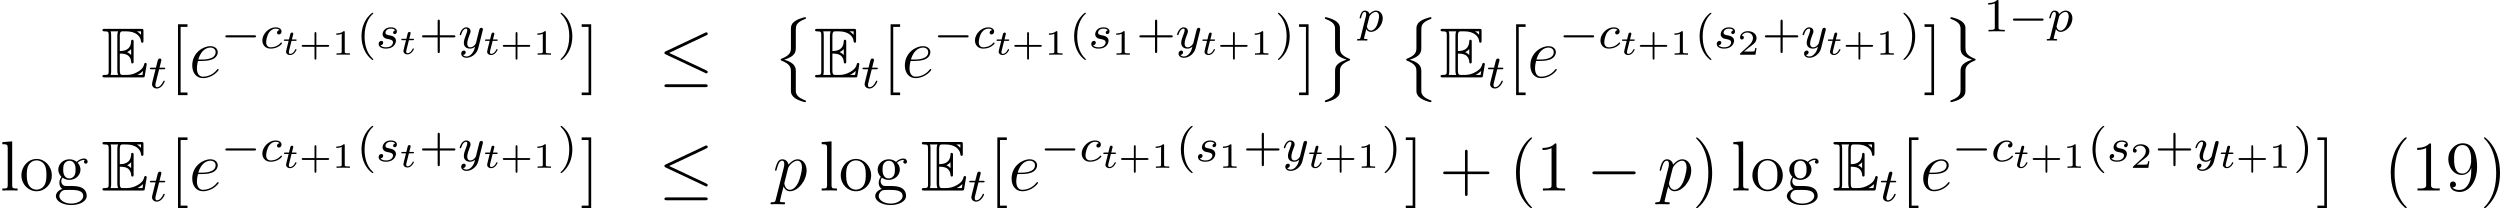<?xml version='1.0' encoding='UTF-8'?>
<!-- This file was generated by dvisvgm 2.9.1 -->
<svg version='1.1' xmlns='http://www.w3.org/2000/svg' xmlns:xlink='http://www.w3.org/1999/xlink' width='421.73pt' height='35.143pt' viewBox='-43.009 92.545 421.73 35.143'>
<defs>
<path id='g5-8' d='M3.072 4.77C3.072 5.607 2.654 6.061 1.447 6.539C1.387 6.563 1.351 6.611 1.351 6.683C1.351 6.779 1.375 6.814 1.47 6.85C3.072 7.472 3.072 8.118 3.072 8.787V12.087C3.084 12.409 3.264 12.852 3.79 13.21C4.376 13.605 5.344 13.856 5.452 13.856C5.571 13.856 5.607 13.808 5.607 13.701S5.583 13.581 5.404 13.521C5.057 13.39 4.125 13.019 3.933 12.29C3.897 12.146 3.897 12.123 3.897 11.68V8.751C3.897 8.13 3.897 7.257 1.949 6.695C3.897 6.097 3.897 5.284 3.897 4.615V1.686C3.897 1.028 3.897 .406 5.523-.191C5.607-.215 5.607-.299 5.607-.323C5.607-.43 5.571-.478 5.452-.478C5.368-.478 3.682-.096 3.264 .693C3.072 1.052 3.072 1.16 3.072 1.674V4.77Z'/>
<path id='g5-9' d='M3.897 8.608C3.897 8.213 3.897 7.472 5.428 6.862C5.583 6.802 5.607 6.802 5.607 6.683C5.607 6.659 5.607 6.575 5.523 6.551C3.897 5.918 3.897 5.272 3.897 4.591V1.291C3.873 .646 3.347 .275 3.156 .143C2.642-.203 1.638-.478 1.506-.478C1.387-.478 1.351-.418 1.351-.323C1.351-.215 1.411-.191 1.494-.167C3.072 .43 3.072 1.028 3.072 1.698V4.627C3.072 5.284 3.072 6.097 5.009 6.683C3.072 7.329 3.072 8.022 3.072 8.763V11.692C3.072 12.314 3.072 12.947 1.542 13.521C1.399 13.581 1.351 13.593 1.351 13.701C1.351 13.796 1.387 13.856 1.506 13.856C1.518 13.856 3.096 13.557 3.658 12.768C3.897 12.421 3.897 12.158 3.897 11.704V8.608Z'/>
<path id='g25-40' d='M3.718-8.966C3.3-8.811 2.511-7.771 2.14-7.101C1.459-5.846 1.184-4.411 1.184-2.989C1.184-.789 1.853 1.411 3.587 2.893C3.646 2.929 3.718 2.989 3.79 2.989C3.85 2.989 3.885 2.929 3.885 2.893C3.885 2.762 3.551 2.499 3.431 2.343C2.236 .921 1.829-1.04 1.829-2.893C1.829-4.89 2.212-7.149 3.706-8.644C3.778-8.715 3.885-8.799 3.885-8.883C3.885-8.942 3.826-8.978 3.766-8.978C3.742-8.978 3.73-8.978 3.718-8.966Z'/>
<path id='g25-41' d='M.705-8.966C.669-8.954 .658-8.931 .658-8.895C.658-8.739 .968-8.512 1.1-8.357C2.331-6.862 2.714-4.842 2.714-2.917C2.714-1.112 2.331 .837 1.172 2.283L.885 2.606C.801 2.69 .658 2.786 .658 2.893C.658 2.941 .705 2.977 .765 2.977H.801C.944 2.953 1.16 2.714 1.315 2.558C2.774 1.1 3.359-.956 3.359-2.977C3.359-5.177 2.69-7.4 .944-8.883C.897-8.931 .837-8.978 .765-8.978C.741-8.978 .729-8.978 .705-8.966Z'/>
<path id='g25-49' d='M1.088-7.197V-6.85C1.626-6.85 2.08-6.934 2.606-7.161V-.885C2.606-.418 2.14-.347 1.674-.347C1.482-.347 1.303-.359 1.148-.359V-.012H4.89V-.359C4.746-.359 4.555-.347 4.376-.347C3.778-.347 3.431-.406 3.431-.921V-7.783C3.431-7.855 3.407-7.962 3.288-7.962C3.12-7.962 2.977-7.735 2.821-7.651C2.307-7.305 1.698-7.197 1.088-7.197Z'/>
<path id='g25-57' d='M4.352-3.862H4.364C4.364-2.809 4.34-1.578 3.646-.741C3.324-.323 2.905-.096 2.367-.096C1.937-.096 1.482-.179 1.196-.526C1.47-.526 1.781-.646 1.781-1.016C1.781-1.267 1.614-1.53 1.291-1.53C1.028-1.53 .789-1.351 .777-1.064V-1.016C.777-.155 1.542 .239 2.427 .239C3.395 .239 4.172-.406 4.639-1.184C5.153-2.02 5.344-2.989 5.344-3.957C5.344-5.428 5.057-7.974 2.929-7.974C2.08-7.974 1.387-7.496 .921-6.814C.598-6.348 .49-5.822 .49-5.26C.49-4.041 1.315-2.63 2.762-2.63C3.467-2.63 4.196-3.132 4.352-3.862ZM4.328-5.308C4.328-5.189 4.34-5.081 4.34-4.973V-4.89C4.28-4.041 3.933-2.869 2.833-2.869C1.65-2.869 1.47-4.22 1.47-5.141V-5.547C1.47-6.36 1.698-7.675 2.917-7.675C4.125-7.675 4.34-6.109 4.34-5.44C4.34-5.392 4.328-5.356 4.328-5.308Z'/>
<path id='g14-40' d='M2.654 1.993C2.718 1.993 2.813 1.993 2.813 1.897C2.813 1.865 2.805 1.857 2.702 1.753C1.61 .725 1.339-.757 1.339-1.993C1.339-4.288 2.287-5.364 2.694-5.731C2.805-5.834 2.813-5.842 2.813-5.882S2.782-5.978 2.702-5.978C2.574-5.978 2.176-5.571 2.112-5.499C1.044-4.384 .821-2.949 .821-1.993C.821-.207 1.57 1.227 2.654 1.993Z'/>
<path id='g14-41' d='M2.463-1.993C2.463-2.75 2.335-3.658 1.841-4.599C1.451-5.332 .725-5.978 .582-5.978C.502-5.978 .478-5.922 .478-5.882C.478-5.85 .478-5.834 .574-5.738C1.69-4.678 1.945-3.22 1.945-1.993C1.945 .295 .996 1.379 .59 1.745C.486 1.849 .478 1.857 .478 1.897S.502 1.993 .582 1.993C.709 1.993 1.108 1.586 1.172 1.514C2.24 .399 2.463-1.036 2.463-1.993Z'/>
<path id='g14-43' d='M3.475-1.809H5.818C5.93-1.809 6.105-1.809 6.105-1.993S5.93-2.176 5.818-2.176H3.475V-4.527C3.475-4.639 3.475-4.814 3.292-4.814S3.108-4.639 3.108-4.527V-2.176H.757C.646-2.176 .47-2.176 .47-1.993S.646-1.809 .757-1.809H3.108V.542C3.108 .654 3.108 .829 3.292 .829S3.475 .654 3.475 .542V-1.809Z'/>
<path id='g14-49' d='M2.503-5.077C2.503-5.292 2.487-5.3 2.271-5.3C1.945-4.981 1.522-4.79 .765-4.79V-4.527C.98-4.527 1.411-4.527 1.873-4.742V-.654C1.873-.359 1.849-.263 1.092-.263H.813V0C1.14-.024 1.825-.024 2.184-.024S3.236-.024 3.563 0V-.263H3.284C2.527-.263 2.503-.359 2.503-.654V-5.077Z'/>
<path id='g13-43' d='M2.947-1.339H4.878C4.961-1.339 5.111-1.339 5.111-1.494S4.961-1.65 4.878-1.65H2.947V-3.587C2.947-3.67 2.947-3.82 2.792-3.82S2.636-3.67 2.636-3.587V-1.65H.705C.622-1.65 .472-1.65 .472-1.494S.622-1.339 .705-1.339H2.636V.598C2.636 .681 2.636 .831 2.792 .831S2.947 .681 2.947 .598V-1.339Z'/>
<path id='g13-49' d='M2.146-3.796C2.146-3.975 2.122-3.975 1.943-3.975C1.548-3.593 .938-3.593 .723-3.593V-3.359C.879-3.359 1.273-3.359 1.632-3.527V-.508C1.632-.311 1.632-.233 1.016-.233H.759V0C1.088-.024 1.554-.024 1.889-.024S2.69-.024 3.019 0V-.233H2.762C2.146-.233 2.146-.311 2.146-.508V-3.796Z'/>
<path id='g13-50' d='M3.216-1.118H2.995C2.983-1.034 2.923-.64 2.833-.574C2.792-.538 2.307-.538 2.224-.538H1.106L1.871-1.16C2.074-1.321 2.606-1.704 2.792-1.883C2.971-2.062 3.216-2.367 3.216-2.792C3.216-3.539 2.54-3.975 1.739-3.975C.968-3.975 .43-3.467 .43-2.905C.43-2.6 .687-2.564 .753-2.564C.903-2.564 1.076-2.672 1.076-2.887C1.076-3.019 .998-3.21 .735-3.21C.873-3.515 1.237-3.742 1.65-3.742C2.277-3.742 2.612-3.276 2.612-2.792C2.612-2.367 2.331-1.931 1.913-1.548L.496-.251C.436-.191 .43-.185 .43 0H3.031L3.216-1.118Z'/>
<path id='g6-0' d='M7.878-2.75C8.082-2.75 8.297-2.75 8.297-2.989S8.082-3.228 7.878-3.228H1.411C1.207-3.228 .992-3.228 .992-2.989S1.207-2.75 1.411-2.75H7.878Z'/>
<path id='g6-20' d='M8.07-7.101C8.201-7.161 8.297-7.221 8.297-7.364C8.297-7.496 8.201-7.603 8.058-7.603C7.998-7.603 7.89-7.556 7.843-7.532L1.231-4.411C1.028-4.316 .992-4.232 .992-4.136C.992-4.029 1.064-3.945 1.231-3.873L7.843-.765C7.998-.681 8.022-.681 8.058-.681C8.189-.681 8.297-.789 8.297-.921C8.297-1.028 8.249-1.1 8.046-1.196L1.793-4.136L8.07-7.101ZM7.878 1.638C8.082 1.638 8.297 1.638 8.297 1.399S8.046 1.16 7.867 1.16H1.423C1.243 1.16 .992 1.16 .992 1.399S1.207 1.638 1.411 1.638H7.878Z'/>
<path id='g10-0' d='M5.571-1.809C5.699-1.809 5.874-1.809 5.874-1.993S5.699-2.176 5.571-2.176H1.004C.877-2.176 .701-2.176 .701-1.993S.877-1.809 1.004-1.809H5.571Z'/>
<path id='g26-40' d='M3.885 2.905C3.885 2.869 3.885 2.845 3.682 2.642C2.487 1.435 1.817-.538 1.817-2.977C1.817-5.296 2.379-7.293 3.766-8.703C3.885-8.811 3.885-8.835 3.885-8.871C3.885-8.942 3.826-8.966 3.778-8.966C3.622-8.966 2.642-8.106 2.056-6.934C1.447-5.727 1.172-4.447 1.172-2.977C1.172-1.913 1.339-.49 1.961 .789C2.666 2.224 3.646 3.001 3.778 3.001C3.826 3.001 3.885 2.977 3.885 2.905Z'/>
<path id='g26-41' d='M3.371-2.977C3.371-3.885 3.252-5.368 2.582-6.755C1.877-8.189 .897-8.966 .765-8.966C.717-8.966 .658-8.942 .658-8.871C.658-8.835 .658-8.811 .861-8.608C2.056-7.4 2.726-5.428 2.726-2.989C2.726-.669 2.164 1.327 .777 2.738C.658 2.845 .658 2.869 .658 2.905C.658 2.977 .717 3.001 .765 3.001C.921 3.001 1.901 2.14 2.487 .968C3.096-.251 3.371-1.542 3.371-2.977Z'/>
<path id='g26-43' d='M4.77-2.762H8.07C8.237-2.762 8.452-2.762 8.452-2.977C8.452-3.204 8.249-3.204 8.07-3.204H4.77V-6.504C4.77-6.671 4.77-6.886 4.555-6.886C4.328-6.886 4.328-6.683 4.328-6.504V-3.204H1.028C.861-3.204 .646-3.204 .646-2.989C.646-2.762 .849-2.762 1.028-2.762H4.328V.538C4.328 .705 4.328 .921 4.543 .921C4.77 .921 4.77 .717 4.77 .538V-2.762Z'/>
<path id='g26-49' d='M3.443-7.663C3.443-7.938 3.443-7.95 3.204-7.95C2.917-7.627 2.319-7.185 1.088-7.185V-6.838C1.363-6.838 1.961-6.838 2.618-7.149V-.921C2.618-.49 2.582-.347 1.53-.347H1.16V0C1.482-.024 2.642-.024 3.037-.024S4.579-.024 4.902 0V-.347H4.531C3.479-.347 3.443-.49 3.443-.921V-7.663Z'/>
<path id='g26-91' d='M2.989 2.989V2.546H1.829V-8.524H2.989V-8.966H1.387V2.989H2.989Z'/>
<path id='g26-93' d='M1.853-8.966H.251V-8.524H1.411V2.546H.251V2.989H1.853V-8.966Z'/>
<path id='g26-103' d='M1.423-2.164C1.985-1.793 2.463-1.793 2.594-1.793C3.67-1.793 4.471-2.606 4.471-3.527C4.471-3.85 4.376-4.304 3.993-4.686C4.459-5.165 5.021-5.165 5.081-5.165C5.129-5.165 5.189-5.165 5.236-5.141C5.117-5.093 5.057-4.973 5.057-4.842C5.057-4.674 5.177-4.531 5.368-4.531C5.464-4.531 5.679-4.591 5.679-4.854C5.679-5.069 5.511-5.404 5.093-5.404C4.471-5.404 4.005-5.021 3.838-4.842C3.479-5.117 3.061-5.272 2.606-5.272C1.53-5.272 .729-4.459 .729-3.539C.729-2.857 1.148-2.415 1.267-2.307C1.124-2.128 .909-1.781 .909-1.315C.909-.622 1.327-.323 1.423-.263C.873-.108 .323 .323 .323 .944C.323 1.769 1.447 2.451 2.917 2.451C4.34 2.451 5.523 1.817 5.523 .921C5.523 .622 5.44-.084 4.722-.454C4.113-.765 3.515-.765 2.487-.765C1.757-.765 1.674-.765 1.459-.992C1.339-1.112 1.231-1.339 1.231-1.59C1.231-1.793 1.303-1.997 1.423-2.164ZM2.606-2.044C1.554-2.044 1.554-3.252 1.554-3.527C1.554-3.742 1.554-4.232 1.757-4.555C1.985-4.902 2.343-5.021 2.594-5.021C3.646-5.021 3.646-3.814 3.646-3.539C3.646-3.324 3.646-2.833 3.443-2.511C3.216-2.164 2.857-2.044 2.606-2.044ZM2.929 2.2C1.781 2.2 .909 1.614 .909 .933C.909 .837 .933 .371 1.387 .06C1.65-.108 1.757-.108 2.594-.108C3.587-.108 4.937-.108 4.937 .933C4.937 1.638 4.029 2.2 2.929 2.2Z'/>
<path id='g26-108' d='M2.056-8.297L.395-8.165V-7.819C1.207-7.819 1.303-7.735 1.303-7.149V-.885C1.303-.347 1.172-.347 .395-.347V0C.729-.024 1.315-.024 1.674-.024S2.63-.024 2.965 0V-.347C2.2-.347 2.056-.347 2.056-.885V-8.297Z'/>
<path id='g26-111' d='M5.487-2.558C5.487-4.101 4.316-5.332 2.929-5.332C1.494-5.332 .359-4.065 .359-2.558C.359-1.028 1.554 .12 2.917 .12C4.328 .12 5.487-1.052 5.487-2.558ZM2.929-.143C2.487-.143 1.949-.335 1.602-.921C1.279-1.459 1.267-2.164 1.267-2.666C1.267-3.12 1.267-3.85 1.638-4.388C1.973-4.902 2.499-5.093 2.917-5.093C3.383-5.093 3.885-4.878 4.208-4.411C4.579-3.862 4.579-3.108 4.579-2.666C4.579-2.248 4.579-1.506 4.268-.944C3.933-.371 3.383-.143 2.929-.143Z'/>
<path id='g7-101' d='M2.14-2.774C2.463-2.774 3.276-2.798 3.85-3.013C4.758-3.359 4.842-4.053 4.842-4.268C4.842-4.794 4.388-5.272 3.599-5.272C2.343-5.272 .538-4.136 .538-2.008C.538-.753 1.255 .12 2.343 .12C3.969 .12 4.997-1.148 4.997-1.303C4.997-1.375 4.926-1.435 4.878-1.435C4.842-1.435 4.83-1.423 4.722-1.315C3.957-.299 2.821-.12 2.367-.12C1.686-.12 1.327-.658 1.327-1.542C1.327-1.71 1.327-2.008 1.506-2.774H2.14ZM1.566-3.013C2.08-4.854 3.216-5.033 3.599-5.033C4.125-5.033 4.483-4.722 4.483-4.268C4.483-3.013 2.57-3.013 2.068-3.013H1.566Z'/>
<path id='g7-112' d='M.514 1.518C.43 1.877 .383 1.973-.108 1.973C-.251 1.973-.371 1.973-.371 2.2C-.371 2.224-.359 2.319-.227 2.319C-.072 2.319 .096 2.295 .251 2.295H.765C1.016 2.295 1.626 2.319 1.877 2.319C1.949 2.319 2.092 2.319 2.092 2.104C2.092 1.973 2.008 1.973 1.805 1.973C1.255 1.973 1.219 1.889 1.219 1.793C1.219 1.65 1.757-.406 1.829-.681C1.961-.347 2.283 .12 2.905 .12C4.256 .12 5.715-1.638 5.715-3.395C5.715-4.495 5.093-5.272 4.196-5.272C3.431-5.272 2.786-4.531 2.654-4.364C2.558-4.961 2.092-5.272 1.614-5.272C1.267-5.272 .992-5.105 .765-4.651C.55-4.22 .383-3.491 .383-3.443S.43-3.335 .514-3.335C.61-3.335 .622-3.347 .693-3.622C.873-4.328 1.1-5.033 1.578-5.033C1.853-5.033 1.949-4.842 1.949-4.483C1.949-4.196 1.913-4.077 1.865-3.862L.514 1.518ZM2.582-3.73C2.666-4.065 3.001-4.411 3.192-4.579C3.324-4.698 3.718-5.033 4.172-5.033C4.698-5.033 4.937-4.507 4.937-3.885C4.937-3.312 4.603-1.961 4.304-1.339C4.005-.693 3.455-.12 2.905-.12C2.092-.12 1.961-1.148 1.961-1.196C1.961-1.231 1.985-1.327 1.997-1.387L2.582-3.73Z'/>
<path id='g11-116' d='M1.608-2.337H2.26C2.379-2.337 2.463-2.337 2.463-2.487C2.463-2.576 2.385-2.576 2.277-2.576H1.668L1.877-3.401C1.901-3.491 1.901-3.527 1.901-3.533C1.901-3.676 1.787-3.736 1.692-3.736C1.62-3.736 1.465-3.694 1.411-3.503L1.178-2.576H.532C.406-2.576 .4-2.57 .377-2.552C.347-2.529 .323-2.451 .323-2.421C.341-2.337 .395-2.337 .514-2.337H1.118L.765-.927C.729-.789 .681-.586 .681-.514C.681-.167 .992 .06 1.357 .06C2.044 .06 2.451-.759 2.451-.861C2.451-.879 2.439-.944 2.337-.944C2.26-.944 2.248-.915 2.218-.843C2.014-.395 1.674-.137 1.381-.137C1.16-.137 1.154-.359 1.154-.436C1.154-.52 1.154-.532 1.184-.646L1.608-2.337Z'/>
<path id='g12-99' d='M3.26-3.053C2.933-3.013 2.829-2.766 2.829-2.606C2.829-2.375 3.037-2.311 3.14-2.311C3.18-2.311 3.587-2.343 3.587-2.829S3.061-3.515 2.582-3.515C1.451-3.515 .351-2.415 .351-1.299C.351-.542 .869 .08 1.753 .08C3.013 .08 3.674-.725 3.674-.829C3.674-.901 3.595-.956 3.547-.956S3.475-.933 3.435-.885C2.805-.143 1.913-.143 1.769-.143C1.339-.143 .996-.406 .996-1.012C.996-1.363 1.156-2.208 1.53-2.702C1.881-3.148 2.279-3.292 2.59-3.292C2.686-3.292 3.053-3.284 3.26-3.053Z'/>
<path id='g12-112' d='M.414 .964C.351 1.219 .335 1.283 .016 1.283C-.096 1.283-.191 1.283-.191 1.435C-.191 1.506-.12 1.546-.08 1.546C0 1.546 .032 1.522 .622 1.522C1.196 1.522 1.363 1.546 1.419 1.546C1.451 1.546 1.57 1.546 1.57 1.395C1.57 1.283 1.459 1.283 1.363 1.283C.98 1.283 .98 1.235 .98 1.164C.98 1.108 1.124 .542 1.363-.391C1.467-.207 1.714 .08 2.144 .08C3.124 .08 4.144-1.052 4.144-2.208C4.144-2.997 3.634-3.515 2.997-3.515C2.519-3.515 2.136-3.188 1.905-2.949C1.737-3.515 1.203-3.515 1.124-3.515C.837-3.515 .638-3.332 .51-3.084C.327-2.726 .239-2.319 .239-2.295C.239-2.224 .295-2.192 .359-2.192C.462-2.192 .47-2.224 .526-2.431C.63-2.837 .773-3.292 1.1-3.292C1.299-3.292 1.355-3.108 1.355-2.917C1.355-2.837 1.323-2.646 1.307-2.582L.414 .964ZM1.881-2.455C1.921-2.59 1.921-2.606 2.04-2.75C2.343-3.108 2.686-3.292 2.973-3.292C3.371-3.292 3.523-2.901 3.523-2.542C3.523-2.248 3.347-1.395 3.108-.925C2.901-.494 2.519-.143 2.144-.143C1.602-.143 1.474-.765 1.474-.821C1.474-.837 1.49-.925 1.498-.948L1.881-2.455Z'/>
<path id='g12-115' d='M3.212-2.997C3.029-2.965 2.861-2.821 2.861-2.622C2.861-2.479 2.957-2.375 3.132-2.375C3.252-2.375 3.499-2.463 3.499-2.821C3.499-3.316 2.981-3.515 2.487-3.515C1.419-3.515 1.084-2.758 1.084-2.351C1.084-2.271 1.084-1.985 1.379-1.761C1.562-1.618 1.698-1.594 2.112-1.514C2.391-1.459 2.845-1.379 2.845-.964C2.845-.757 2.694-.494 2.471-.343C2.176-.151 1.785-.143 1.658-.143C1.467-.143 .925-.175 .725-.494C1.132-.51 1.188-.837 1.188-.933C1.188-1.172 .972-1.227 .877-1.227C.749-1.227 .422-1.132 .422-.693C.422-.223 .917 .08 1.658 .08C3.045 .08 3.339-.901 3.339-1.235C3.339-1.953 2.558-2.104 2.264-2.16C1.881-2.232 1.57-2.287 1.57-2.622C1.57-2.766 1.706-3.292 2.479-3.292C2.782-3.292 3.092-3.204 3.212-2.997Z'/>
<path id='g12-116' d='M1.761-3.172H2.542C2.694-3.172 2.79-3.172 2.79-3.324C2.79-3.435 2.686-3.435 2.55-3.435H1.825L2.112-4.567C2.144-4.686 2.144-4.726 2.144-4.734C2.144-4.902 2.016-4.981 1.881-4.981C1.61-4.981 1.554-4.766 1.467-4.407L1.219-3.435H.454C.303-3.435 .199-3.435 .199-3.284C.199-3.172 .303-3.172 .438-3.172H1.156L.677-1.259C.63-1.06 .558-.781 .558-.669C.558-.191 .948 .08 1.371 .08C2.224 .08 2.71-1.044 2.71-1.14C2.71-1.227 2.638-1.243 2.59-1.243C2.503-1.243 2.495-1.211 2.439-1.092C2.279-.709 1.881-.143 1.395-.143C1.227-.143 1.132-.255 1.132-.518C1.132-.669 1.156-.757 1.18-.861L1.761-3.172Z'/>
<path id='g12-121' d='M4.129-3.005C4.16-3.116 4.16-3.132 4.16-3.188C4.16-3.387 4.001-3.435 3.905-3.435C3.866-3.435 3.682-3.427 3.579-3.22C3.563-3.18 3.491-2.893 3.451-2.726L2.973-.813C2.965-.789 2.622-.143 2.04-.143C1.65-.143 1.514-.43 1.514-.789C1.514-1.251 1.785-1.961 1.969-2.423C2.048-2.622 2.072-2.694 2.072-2.837C2.072-3.276 1.722-3.515 1.355-3.515C.566-3.515 .239-2.391 .239-2.295C.239-2.224 .295-2.192 .359-2.192C.462-2.192 .47-2.24 .494-2.319C.701-3.013 1.044-3.292 1.331-3.292C1.451-3.292 1.522-3.212 1.522-3.029C1.522-2.861 1.459-2.678 1.403-2.534C1.076-1.69 .94-1.283 .94-.909C.94-.128 1.53 .08 2 .08C2.375 .08 2.646-.088 2.837-.271C2.726 .175 2.646 .486 2.343 .869C2.08 1.196 1.761 1.403 1.403 1.403C1.267 1.403 .964 1.379 .805 1.14C1.227 1.108 1.259 .749 1.259 .701C1.259 .51 1.116 .406 .948 .406C.773 .406 .494 .542 .494 .933C.494 1.307 .837 1.626 1.403 1.626C2.216 1.626 3.132 .972 3.371 .008L4.129-3.005Z'/>
<path id='g4-69' d='M3.096-4.017C3.395-4.017 3.969-4.017 4.388-3.766C4.961-3.395 5.009-2.75 5.009-2.678C5.021-2.511 5.021-2.355 5.224-2.355S5.428-2.523 5.428-2.738V-5.978C5.428-6.169 5.428-6.36 5.224-6.36S5.009-6.181 5.009-6.085C4.937-4.543 3.718-4.459 3.096-4.447V-6.97C3.096-7.771 3.324-7.771 3.61-7.771H4.184C5.798-7.771 6.599-6.946 6.671-6.121C6.683-6.025 6.695-5.846 6.886-5.846C7.089-5.846 7.089-6.037 7.089-6.241V-7.795C7.089-8.165 7.066-8.189 6.695-8.189H.574C.359-8.189 .167-8.189 .167-7.974C.167-7.771 .395-7.771 .49-7.771C1.172-7.771 1.219-7.675 1.219-7.089V-1.1C1.219-.538 1.184-.418 .55-.418C.371-.418 .167-.418 .167-.215C.167 0 .359 0 .574 0H6.91C7.137 0 7.257 0 7.293-.167C7.305-.179 7.639-2.176 7.639-2.236C7.639-2.367 7.532-2.451 7.436-2.451C7.269-2.451 7.221-2.295 7.221-2.283C7.149-1.973 7.03-1.47 6.157-.956C5.535-.586 4.926-.418 4.268-.418H3.61C3.324-.418 3.096-.418 3.096-1.219V-4.017ZM6.671-7.771V-7.197C6.468-7.424 6.241-7.615 5.99-7.771H6.671ZM4.34-4.268C4.531-4.352 4.794-4.531 5.009-4.782V-3.778C4.722-4.101 4.352-4.256 4.34-4.256V-4.268ZM1.638-7.113C1.638-7.257 1.638-7.556 1.542-7.771H2.809C2.678-7.496 2.678-7.101 2.678-6.994V-1.196C2.678-.765 2.762-.526 2.809-.418H1.542C1.638-.634 1.638-.933 1.638-1.076V-7.113ZM6.085-.418V-.43C6.468-.622 6.791-.873 7.03-1.088C7.018-1.04 6.934-.514 6.922-.418H6.085Z'/>
</defs>
<g id='page1'>
<use x='-25.896' y='105.604' xlink:href='#g4-69'/>
<use x='-17.926' y='107.397' xlink:href='#g12-116'/>
<use x='-14.37' y='105.604' xlink:href='#g26-91'/>
<use x='-11.118' y='105.604' xlink:href='#g7-101'/>
<use x='-5.693' y='100.668' xlink:href='#g10-0'/>
<use x='.894' y='100.668' xlink:href='#g12-99'/>
<use x='4.562' y='101.775' xlink:href='#g11-116'/>
<use x='7.412' y='101.775' xlink:href='#g13-43'/>
<use x='13.002' y='101.775' xlink:href='#g13-49'/>
<use x='17.153' y='100.668' xlink:href='#g14-40'/>
<use x='20.446' y='100.668' xlink:href='#g12-115'/>
<use x='24.362' y='101.664' xlink:href='#g11-116'/>
<use x='27.711' y='100.668' xlink:href='#g14-43'/>
<use x='34.297' y='100.668' xlink:href='#g12-121'/>
<use x='38.483' y='101.775' xlink:href='#g11-116'/>
<use x='41.334' y='101.775' xlink:href='#g13-43'/>
<use x='46.924' y='101.775' xlink:href='#g13-49'/>
<use x='51.075' y='100.668' xlink:href='#g14-41'/>
<use x='54.866' y='105.604' xlink:href='#g26-93'/>
<use x='68.08' y='105.604' xlink:href='#g6-20'/>
<use x='87.342' y='95.92' xlink:href='#g5-8'/>
<use x='94.315' y='105.604' xlink:href='#g4-69'/>
<use x='102.286' y='107.397' xlink:href='#g12-116'/>
<use x='105.842' y='105.604' xlink:href='#g26-91'/>
<use x='109.093' y='105.604' xlink:href='#g7-101'/>
<use x='114.519' y='100.668' xlink:href='#g10-0'/>
<use x='121.105' y='100.668' xlink:href='#g12-99'/>
<use x='124.773' y='101.775' xlink:href='#g11-116'/>
<use x='127.623' y='101.775' xlink:href='#g13-43'/>
<use x='133.214' y='101.775' xlink:href='#g13-49'/>
<use x='137.365' y='100.668' xlink:href='#g14-40'/>
<use x='140.658' y='100.668' xlink:href='#g12-115'/>
<use x='144.574' y='101.775' xlink:href='#g13-49'/>
<use x='148.725' y='100.668' xlink:href='#g14-43'/>
<use x='155.311' y='100.668' xlink:href='#g12-121'/>
<use x='159.497' y='101.775' xlink:href='#g11-116'/>
<use x='162.347' y='101.775' xlink:href='#g13-43'/>
<use x='167.938' y='101.775' xlink:href='#g13-49'/>
<use x='172.089' y='100.668' xlink:href='#g14-41'/>
<use x='175.88' y='105.604' xlink:href='#g26-93'/>
<use x='179.132' y='95.92' xlink:href='#g5-9'/>
<use x='186.106' y='97.845' xlink:href='#g12-112'/>
<use x='192.859' y='95.92' xlink:href='#g5-8'/>
<use x='199.833' y='105.604' xlink:href='#g4-69'/>
<use x='207.803' y='107.397' xlink:href='#g12-116'/>
<use x='211.359' y='105.604' xlink:href='#g26-91'/>
<use x='214.611' y='105.604' xlink:href='#g7-101'/>
<use x='220.036' y='100.668' xlink:href='#g10-0'/>
<use x='226.623' y='100.668' xlink:href='#g12-99'/>
<use x='230.29' y='101.775' xlink:href='#g11-116'/>
<use x='233.141' y='101.775' xlink:href='#g13-43'/>
<use x='238.731' y='101.775' xlink:href='#g13-49'/>
<use x='242.882' y='100.668' xlink:href='#g14-40'/>
<use x='246.175' y='100.668' xlink:href='#g12-115'/>
<use x='250.091' y='101.775' xlink:href='#g13-50'/>
<use x='254.242' y='100.668' xlink:href='#g14-43'/>
<use x='260.829' y='100.668' xlink:href='#g12-121'/>
<use x='265.014' y='101.775' xlink:href='#g11-116'/>
<use x='267.865' y='101.775' xlink:href='#g13-43'/>
<use x='273.455' y='101.775' xlink:href='#g13-49'/>
<use x='277.606' y='100.668' xlink:href='#g14-41'/>
<use x='281.397' y='105.604' xlink:href='#g26-93'/>
<use x='284.649' y='95.92' xlink:href='#g5-9'/>
<use x='291.623' y='97.845' xlink:href='#g14-49'/>
<use x='295.857' y='97.845' xlink:href='#g10-0'/>
<use x='302.444' y='97.845' xlink:href='#g12-112'/>
<use x='-43.009' y='124.687' xlink:href='#g26-108'/>
<use x='-39.757' y='124.687' xlink:href='#g26-111'/>
<use x='-33.904' y='124.687' xlink:href='#g26-103'/>
<use x='-25.896' y='124.687' xlink:href='#g4-69'/>
<use x='-17.926' y='126.48' xlink:href='#g12-116'/>
<use x='-14.37' y='124.687' xlink:href='#g26-91'/>
<use x='-11.118' y='124.687' xlink:href='#g7-101'/>
<use x='-5.693' y='119.751' xlink:href='#g10-0'/>
<use x='.894' y='119.751' xlink:href='#g12-99'/>
<use x='4.562' y='120.858' xlink:href='#g11-116'/>
<use x='7.412' y='120.858' xlink:href='#g13-43'/>
<use x='13.002' y='120.858' xlink:href='#g13-49'/>
<use x='17.153' y='119.751' xlink:href='#g14-40'/>
<use x='20.446' y='119.751' xlink:href='#g12-115'/>
<use x='24.362' y='120.747' xlink:href='#g11-116'/>
<use x='27.711' y='119.751' xlink:href='#g14-43'/>
<use x='34.297' y='119.751' xlink:href='#g12-121'/>
<use x='38.483' y='120.858' xlink:href='#g11-116'/>
<use x='41.334' y='120.858' xlink:href='#g13-43'/>
<use x='46.924' y='120.858' xlink:href='#g13-49'/>
<use x='51.075' y='119.751' xlink:href='#g14-41'/>
<use x='54.866' y='124.687' xlink:href='#g26-93'/>
<use x='68.08' y='124.687' xlink:href='#g6-20'/>
<use x='87.342' y='124.687' xlink:href='#g7-112'/>
<use x='95.209' y='124.687' xlink:href='#g26-108'/>
<use x='98.461' y='124.687' xlink:href='#g26-111'/>
<use x='104.314' y='124.687' xlink:href='#g26-103'/>
<use x='112.322' y='124.687' xlink:href='#g4-69'/>
<use x='120.292' y='126.48' xlink:href='#g12-116'/>
<use x='123.848' y='124.687' xlink:href='#g26-91'/>
<use x='127.1' y='124.687' xlink:href='#g7-101'/>
<use x='132.525' y='119.751' xlink:href='#g10-0'/>
<use x='139.112' y='119.751' xlink:href='#g12-99'/>
<use x='142.78' y='120.858' xlink:href='#g11-116'/>
<use x='145.63' y='120.858' xlink:href='#g13-43'/>
<use x='151.22' y='120.858' xlink:href='#g13-49'/>
<use x='155.371' y='119.751' xlink:href='#g14-40'/>
<use x='158.664' y='119.751' xlink:href='#g12-115'/>
<use x='162.58' y='120.858' xlink:href='#g13-49'/>
<use x='166.731' y='119.751' xlink:href='#g14-43'/>
<use x='173.318' y='119.751' xlink:href='#g12-121'/>
<use x='177.504' y='120.858' xlink:href='#g11-116'/>
<use x='180.354' y='120.858' xlink:href='#g13-43'/>
<use x='185.944' y='120.858' xlink:href='#g13-49'/>
<use x='190.095' y='119.751' xlink:href='#g14-41'/>
<use x='193.886' y='124.687' xlink:href='#g26-93'/>
<use x='199.795' y='124.687' xlink:href='#g26-43'/>
<use x='211.556' y='124.687' xlink:href='#g26-40'/>
<use x='216.108' y='124.687' xlink:href='#g26-49'/>
<use x='224.618' y='124.687' xlink:href='#g6-0'/>
<use x='236.573' y='124.687' xlink:href='#g7-112'/>
<use x='242.448' y='124.687' xlink:href='#g26-41'/>
<use x='248.993' y='124.687' xlink:href='#g26-108'/>
<use x='252.245' y='124.687' xlink:href='#g26-111'/>
<use x='258.098' y='124.687' xlink:href='#g26-103'/>
<use x='266.106' y='124.687' xlink:href='#g4-69'/>
<use x='274.076' y='126.48' xlink:href='#g12-116'/>
<use x='277.632' y='124.687' xlink:href='#g26-91'/>
<use x='280.884' y='124.687' xlink:href='#g7-101'/>
<use x='286.309' y='119.751' xlink:href='#g10-0'/>
<use x='292.896' y='119.751' xlink:href='#g12-99'/>
<use x='296.564' y='120.858' xlink:href='#g11-116'/>
<use x='299.414' y='120.858' xlink:href='#g13-43'/>
<use x='305.004' y='120.858' xlink:href='#g13-49'/>
<use x='309.155' y='119.751' xlink:href='#g14-40'/>
<use x='312.448' y='119.751' xlink:href='#g12-115'/>
<use x='316.364' y='120.858' xlink:href='#g13-50'/>
<use x='320.515' y='119.751' xlink:href='#g14-43'/>
<use x='327.102' y='119.751' xlink:href='#g12-121'/>
<use x='331.288' y='120.858' xlink:href='#g11-116'/>
<use x='334.138' y='120.858' xlink:href='#g13-43'/>
<use x='339.728' y='120.858' xlink:href='#g13-49'/>
<use x='343.879' y='119.751' xlink:href='#g14-41'/>
<use x='347.671' y='124.687' xlink:href='#g26-93'/>
<use x='359.108' y='124.687' xlink:href='#g25-40'/>
<use x='363.659' y='124.687' xlink:href='#g25-49'/>
<use x='369.511' y='124.687' xlink:href='#g25-57'/>
<use x='375.362' y='124.687' xlink:href='#g25-41'/>
</g>
</svg>